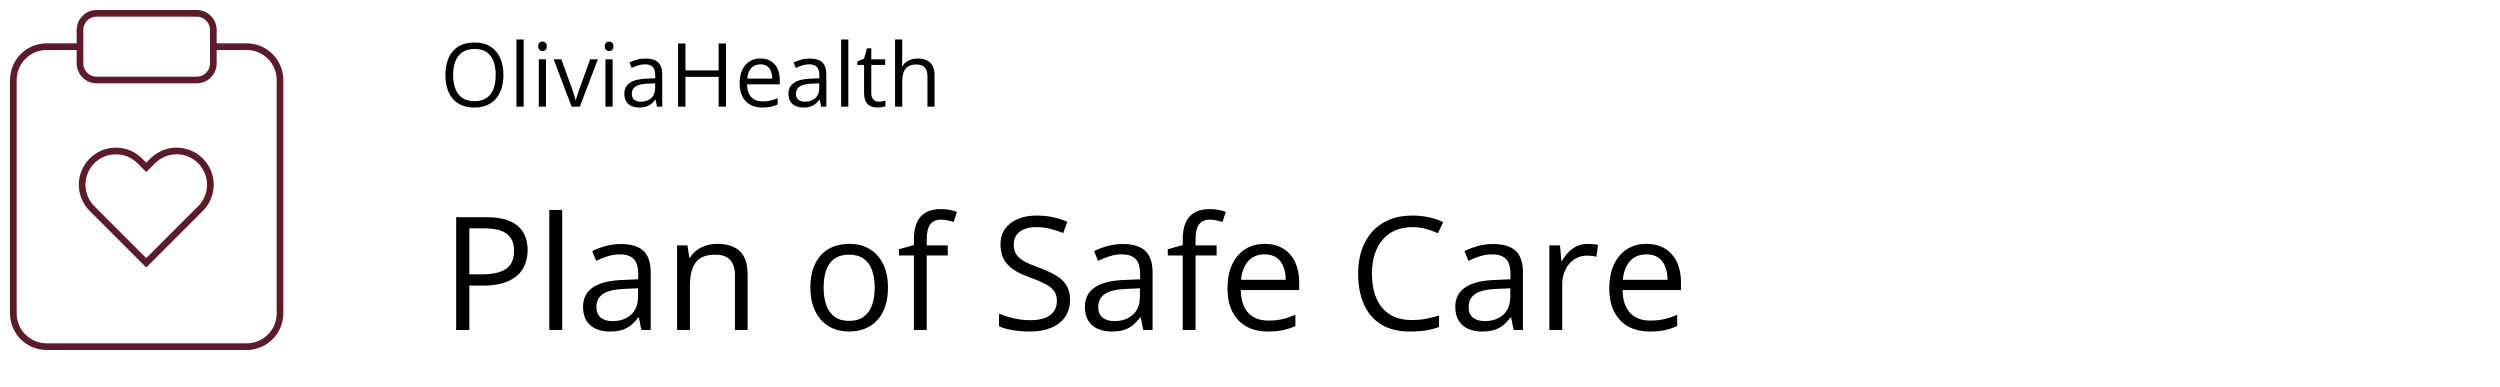 <svg width="375" height="58" viewBox="0 0 375 58" fill="none" xmlns="http://www.w3.org/2000/svg">
<path d="M32 7H37C38.326 7 39.598 7.527 40.535 8.464C41.473 9.402 42 10.674 42 12V47C42 48.326 41.473 49.598 40.535 50.535C39.598 51.473 38.326 52 37 52H7C5.674 52 4.402 51.473 3.464 50.535C2.527 49.598 2 48.326 2 47V12C2 10.674 2.527 9.402 3.464 8.464C4.402 7.527 5.674 7 7 7H12M14.5 2H29.5C30.881 2 32 3.119 32 4.5V9.5C32 10.881 30.881 12 29.5 12H14.5C13.119 12 12 10.881 12 9.5V4.5C12 3.119 13.119 2 14.5 2Z" stroke="#5D1B2A" strokeWidth="4" strokeLinecap="round" strokeLinejoin="round"/>
<path d="M30.072 24.128C29.602 23.658 29.044 23.285 28.43 23.031C27.815 22.776 27.157 22.645 26.492 22.645C25.828 22.645 25.169 22.776 24.555 23.031C23.941 23.285 23.383 23.658 22.913 24.128L21.938 25.103L20.963 24.128C20.014 23.179 18.726 22.646 17.384 22.646C16.042 22.646 14.754 23.179 13.805 24.128C12.856 25.077 12.322 26.365 12.322 27.707C12.322 29.049 12.856 30.337 13.805 31.286L21.938 39.419L30.072 31.286C30.542 30.816 30.915 30.258 31.169 29.644C31.424 29.03 31.554 28.372 31.554 27.707C31.554 27.042 31.424 26.384 31.169 25.77C30.915 25.156 30.542 24.598 30.072 24.128Z" stroke="#5D1B2A" strokeWidth="4" strokeLinecap="round" strokeLinejoin="round"/>
<path d="M75.515 11.249C75.515 11.979 75.422 12.645 75.236 13.245C75.05 13.842 74.774 14.356 74.407 14.788C74.044 15.216 73.592 15.546 73.052 15.78C72.512 16.013 71.885 16.13 71.172 16.13C70.438 16.13 69.796 16.013 69.247 15.78C68.703 15.546 68.249 15.214 67.886 14.781C67.528 14.349 67.257 13.833 67.076 13.232C66.899 12.632 66.81 11.966 66.81 11.236C66.81 10.268 66.97 9.419 67.29 8.689C67.61 7.958 68.094 7.39 68.742 6.984C69.394 6.578 70.211 6.375 71.192 6.375C72.129 6.375 72.918 6.576 73.558 6.978C74.201 7.379 74.688 7.946 75.016 8.676C75.349 9.402 75.515 10.259 75.515 11.249ZM67.97 11.249C67.97 12.053 68.085 12.748 68.314 13.336C68.543 13.924 68.893 14.377 69.364 14.697C69.839 15.017 70.442 15.177 71.172 15.177C71.907 15.177 72.508 15.017 72.974 14.697C73.445 14.377 73.793 13.924 74.018 13.336C74.243 12.748 74.355 12.053 74.355 11.249C74.355 10.026 74.098 9.071 73.584 8.384C73.074 7.693 72.276 7.347 71.192 7.347C70.457 7.347 69.852 7.505 69.377 7.82C68.902 8.136 68.547 8.585 68.314 9.168C68.085 9.747 67.97 10.441 67.97 11.249ZM78.548 16H77.466V5.915H78.548V16ZM81.899 8.896V16H80.823V8.896H81.899ZM81.374 6.239C81.552 6.239 81.703 6.297 81.828 6.414C81.958 6.526 82.023 6.703 82.023 6.945C82.023 7.183 81.958 7.36 81.828 7.477C81.703 7.593 81.552 7.652 81.374 7.652C81.189 7.652 81.033 7.593 80.908 7.477C80.787 7.36 80.726 7.183 80.726 6.945C80.726 6.703 80.787 6.526 80.908 6.414C81.033 6.297 81.189 6.239 81.374 6.239ZM85.743 16L83.047 8.896H84.2L85.763 13.194C85.871 13.487 85.981 13.811 86.093 14.166C86.205 14.52 86.283 14.805 86.326 15.021H86.372C86.424 14.805 86.51 14.52 86.631 14.166C86.752 13.807 86.862 13.483 86.962 13.194L88.524 8.896H89.677L86.975 16H85.743ZM91.894 8.896V16H90.818V8.896H91.894ZM91.369 6.239C91.546 6.239 91.698 6.297 91.823 6.414C91.952 6.526 92.017 6.703 92.017 6.945C92.017 7.183 91.952 7.36 91.823 7.477C91.698 7.593 91.546 7.652 91.369 7.652C91.183 7.652 91.028 7.593 90.902 7.477C90.781 7.36 90.721 7.183 90.721 6.945C90.721 6.703 90.781 6.526 90.902 6.414C91.028 6.297 91.183 6.239 91.369 6.239ZM96.833 8.779C97.68 8.779 98.309 8.97 98.719 9.35C99.13 9.73 99.335 10.337 99.335 11.171V16H98.551L98.343 14.95H98.291C98.093 15.209 97.885 15.428 97.669 15.605C97.453 15.777 97.203 15.909 96.917 16C96.636 16.086 96.291 16.13 95.88 16.13C95.448 16.13 95.064 16.054 94.727 15.903C94.394 15.752 94.13 15.523 93.936 15.216C93.746 14.909 93.651 14.52 93.651 14.049C93.651 13.34 93.931 12.796 94.493 12.416C95.055 12.035 95.911 11.828 97.06 11.793L98.285 11.742V11.307C98.285 10.694 98.153 10.264 97.89 10.018C97.626 9.771 97.254 9.648 96.775 9.648C96.403 9.648 96.049 9.702 95.712 9.81C95.375 9.918 95.055 10.046 94.752 10.193L94.422 9.376C94.742 9.212 95.109 9.071 95.524 8.954C95.939 8.838 96.375 8.779 96.833 8.779ZM98.272 12.5L97.19 12.545C96.304 12.58 95.679 12.725 95.316 12.98C94.953 13.235 94.772 13.595 94.772 14.062C94.772 14.468 94.895 14.768 95.141 14.963C95.388 15.157 95.714 15.255 96.12 15.255C96.751 15.255 97.267 15.08 97.669 14.73C98.071 14.38 98.272 13.855 98.272 13.155V12.5ZM108.895 16H107.794V11.534H102.816V16H101.714V6.524H102.816V10.562H107.794V6.524H108.895V16ZM114.074 8.767C114.679 8.767 115.198 8.9 115.63 9.168C116.062 9.436 116.393 9.812 116.622 10.296C116.851 10.776 116.965 11.338 116.965 11.981V12.649H112.058C112.071 13.483 112.279 14.118 112.681 14.555C113.083 14.991 113.649 15.209 114.379 15.209C114.828 15.209 115.226 15.168 115.572 15.086C115.917 15.004 116.276 14.883 116.647 14.723V15.669C116.289 15.829 115.932 15.946 115.578 16.019C115.228 16.093 114.813 16.13 114.334 16.13C113.651 16.13 113.054 15.991 112.545 15.715C112.039 15.434 111.646 15.023 111.365 14.483C111.084 13.943 110.944 13.282 110.944 12.5C110.944 11.735 111.071 11.074 111.326 10.517C111.585 9.955 111.948 9.523 112.415 9.22C112.886 8.918 113.439 8.767 114.074 8.767ZM114.061 9.648C113.487 9.648 113.029 9.836 112.687 10.212C112.346 10.588 112.143 11.113 112.078 11.787H115.837C115.833 11.364 115.766 10.992 115.636 10.672C115.511 10.348 115.319 10.097 115.059 9.92C114.8 9.739 114.467 9.648 114.061 9.648ZM121.45 8.779C122.297 8.779 122.926 8.97 123.336 9.35C123.747 9.73 123.952 10.337 123.952 11.171V16H123.168L122.961 14.95H122.909C122.71 15.209 122.503 15.428 122.286 15.605C122.07 15.777 121.82 15.909 121.535 16C121.254 16.086 120.908 16.13 120.498 16.13C120.065 16.13 119.681 16.054 119.344 15.903C119.011 15.752 118.747 15.523 118.553 15.216C118.363 14.909 118.268 14.52 118.268 14.049C118.268 13.34 118.549 12.796 119.11 12.416C119.672 12.035 120.528 11.828 121.677 11.793L122.902 11.742V11.307C122.902 10.694 122.77 10.264 122.507 10.018C122.243 9.771 121.872 9.648 121.392 9.648C121.02 9.648 120.666 9.702 120.329 9.81C119.992 9.918 119.672 10.046 119.37 10.193L119.039 9.376C119.359 9.212 119.726 9.071 120.141 8.954C120.556 8.838 120.992 8.779 121.45 8.779ZM122.889 12.5L121.807 12.545C120.921 12.58 120.297 12.725 119.934 12.98C119.571 13.235 119.389 13.595 119.389 14.062C119.389 14.468 119.512 14.768 119.759 14.963C120.005 15.157 120.331 15.255 120.737 15.255C121.368 15.255 121.885 15.08 122.286 14.73C122.688 14.38 122.889 13.855 122.889 13.155V12.5ZM127.251 16H126.169V5.915H127.251V16ZM131.821 15.248C131.998 15.248 132.18 15.233 132.365 15.203C132.551 15.172 132.702 15.136 132.819 15.093V15.929C132.694 15.985 132.519 16.032 132.294 16.071C132.074 16.11 131.858 16.13 131.646 16.13C131.27 16.13 130.929 16.065 130.622 15.935C130.315 15.801 130.069 15.576 129.883 15.261C129.701 14.946 129.611 14.509 129.611 13.952V9.739H128.6V9.214L129.617 8.792L130.045 7.25H130.693V8.896H132.774V9.739H130.693V13.919C130.693 14.364 130.795 14.697 130.998 14.918C131.205 15.138 131.48 15.248 131.821 15.248ZM135.334 5.915V8.929C135.334 9.101 135.33 9.276 135.321 9.454C135.312 9.626 135.297 9.786 135.276 9.933H135.347C135.494 9.683 135.68 9.473 135.904 9.304C136.133 9.132 136.393 9.002 136.682 8.916C136.972 8.825 137.278 8.779 137.603 8.779C138.173 8.779 138.648 8.87 139.029 9.052C139.413 9.233 139.7 9.514 139.891 9.894C140.085 10.275 140.182 10.767 140.182 11.372V16H139.119V11.443C139.119 10.851 138.983 10.409 138.711 10.115C138.443 9.821 138.03 9.674 137.473 9.674C136.946 9.674 136.524 9.775 136.209 9.979C135.898 10.177 135.673 10.471 135.535 10.86C135.401 11.249 135.334 11.724 135.334 12.286V16H134.258V5.915H135.334Z" fill="black"/>
<path d="M72.849 32.575C75.032 32.575 76.626 33.004 77.629 33.86C78.64 34.709 79.145 35.928 79.145 37.518C79.145 38.235 79.025 38.918 78.786 39.566C78.555 40.207 78.177 40.774 77.652 41.268C77.127 41.754 76.437 42.14 75.58 42.425C74.731 42.703 73.69 42.842 72.455 42.842H70.395V49.497H68.427V32.575H72.849ZM72.663 34.254H70.395V41.152H72.235C73.316 41.152 74.215 41.036 74.932 40.805C75.657 40.573 76.201 40.199 76.564 39.682C76.927 39.157 77.108 38.463 77.108 37.599C77.108 36.472 76.749 35.635 76.032 35.087C75.314 34.532 74.191 34.254 72.663 34.254ZM84.33 49.497H82.397V31.488H84.33V49.497ZM93.138 36.603C94.651 36.603 95.774 36.943 96.507 37.622C97.24 38.301 97.606 39.385 97.606 40.874V49.497H96.206L95.835 47.622H95.743C95.388 48.085 95.017 48.475 94.632 48.791C94.246 49.1 93.798 49.335 93.289 49.497C92.787 49.651 92.17 49.729 91.437 49.729C90.665 49.729 89.979 49.594 89.377 49.324C88.783 49.053 88.312 48.645 87.965 48.097C87.625 47.549 87.456 46.854 87.456 46.013C87.456 44.748 87.957 43.776 88.96 43.097C89.963 42.418 91.491 42.047 93.544 41.986L95.731 41.893V41.117C95.731 40.022 95.496 39.254 95.025 38.814C94.554 38.374 93.891 38.154 93.034 38.154C92.371 38.154 91.738 38.251 91.136 38.444C90.534 38.637 89.963 38.864 89.423 39.127L88.833 37.668C89.404 37.375 90.06 37.124 90.8 36.916C91.541 36.708 92.321 36.603 93.138 36.603ZM95.708 43.247L93.775 43.328C92.193 43.39 91.078 43.648 90.43 44.104C89.782 44.559 89.458 45.203 89.458 46.036C89.458 46.762 89.678 47.298 90.118 47.645C90.557 47.993 91.14 48.166 91.865 48.166C92.992 48.166 93.914 47.854 94.632 47.229C95.349 46.604 95.708 45.666 95.708 44.416V43.247ZM107.572 36.58C109.076 36.58 110.215 36.951 110.986 37.691C111.758 38.424 112.144 39.605 112.144 41.233V49.497H110.245V41.361C110.245 40.303 110.002 39.512 109.516 38.988C109.038 38.463 108.301 38.201 107.305 38.201C105.901 38.201 104.913 38.598 104.342 39.393C103.771 40.188 103.486 41.341 103.486 42.854V49.497H101.565V36.812H103.116L103.405 38.641H103.509C103.779 38.193 104.123 37.819 104.539 37.518C104.956 37.209 105.423 36.978 105.94 36.823C106.457 36.661 107.001 36.58 107.572 36.58ZM133.197 43.131C133.197 44.173 133.062 45.103 132.792 45.921C132.522 46.739 132.132 47.429 131.623 47.993C131.114 48.556 130.497 48.988 129.771 49.289C129.054 49.582 128.24 49.729 127.329 49.729C126.48 49.729 125.701 49.582 124.991 49.289C124.289 48.988 123.679 48.556 123.162 47.993C122.653 47.429 122.256 46.739 121.97 45.921C121.692 45.103 121.554 44.173 121.554 43.131C121.554 41.742 121.789 40.562 122.26 39.59C122.73 38.61 123.402 37.865 124.273 37.356C125.153 36.839 126.199 36.58 127.41 36.58C128.568 36.58 129.578 36.839 130.443 37.356C131.315 37.873 131.99 38.621 132.468 39.601C132.954 40.573 133.197 41.75 133.197 43.131ZM123.544 43.131C123.544 44.15 123.679 45.033 123.949 45.782C124.219 46.53 124.636 47.109 125.199 47.518C125.763 47.927 126.488 48.132 127.375 48.132C128.255 48.132 128.977 47.927 129.54 47.518C130.111 47.109 130.531 46.53 130.801 45.782C131.071 45.033 131.207 44.15 131.207 43.131C131.207 42.12 131.071 41.249 130.801 40.516C130.531 39.775 130.115 39.204 129.551 38.803C128.988 38.401 128.259 38.201 127.364 38.201C126.044 38.201 125.076 38.637 124.459 39.509C123.849 40.38 123.544 41.588 123.544 43.131ZM142.167 38.316H139.008V49.497H137.086V38.316H134.841V37.391L137.086 36.754V35.909C137.086 34.844 137.244 33.98 137.561 33.316C137.877 32.645 138.336 32.151 138.938 31.835C139.54 31.518 140.273 31.36 141.137 31.36C141.623 31.36 142.067 31.403 142.468 31.488C142.877 31.572 143.236 31.669 143.545 31.777L143.047 33.293C142.785 33.208 142.488 33.131 142.156 33.062C141.832 32.984 141.5 32.946 141.16 32.946C140.427 32.946 139.883 33.185 139.528 33.663C139.181 34.134 139.008 34.875 139.008 35.886V36.812H142.167V38.316ZM160.501 44.995C160.501 45.998 160.25 46.854 159.749 47.564C159.255 48.267 158.561 48.803 157.665 49.173C156.77 49.544 155.717 49.729 154.506 49.729C153.865 49.729 153.259 49.698 152.688 49.636C152.117 49.574 151.593 49.486 151.114 49.37C150.636 49.254 150.215 49.111 149.853 48.942V47.055C150.431 47.294 151.138 47.518 151.971 47.726C152.804 47.927 153.676 48.027 154.587 48.027C155.435 48.027 156.153 47.915 156.739 47.692C157.326 47.46 157.77 47.132 158.071 46.708C158.379 46.276 158.534 45.759 158.534 45.157C158.534 44.578 158.406 44.096 158.152 43.71C157.897 43.316 157.473 42.962 156.878 42.645C156.292 42.321 155.489 41.978 154.471 41.615C153.753 41.361 153.121 41.083 152.573 40.782C152.025 40.473 151.566 40.126 151.195 39.74C150.825 39.354 150.543 38.907 150.35 38.397C150.165 37.888 150.073 37.306 150.073 36.65C150.073 35.747 150.3 34.975 150.756 34.335C151.219 33.687 151.855 33.193 152.665 32.853C153.483 32.506 154.421 32.333 155.478 32.333C156.381 32.333 157.214 32.417 157.978 32.587C158.75 32.757 159.456 32.984 160.096 33.27L159.483 34.96C158.873 34.705 158.225 34.493 157.538 34.323C156.859 34.154 156.157 34.069 155.432 34.069C154.706 34.069 154.093 34.177 153.591 34.393C153.097 34.601 152.719 34.898 152.457 35.284C152.195 35.67 152.063 36.129 152.063 36.661C152.063 37.255 152.187 37.749 152.434 38.143C152.688 38.536 153.09 38.887 153.638 39.196C154.193 39.497 154.926 39.813 155.837 40.145C156.832 40.508 157.677 40.894 158.371 41.303C159.066 41.704 159.594 42.198 159.957 42.784C160.32 43.363 160.501 44.1 160.501 44.995ZM168.418 36.603C169.93 36.603 171.053 36.943 171.786 37.622C172.519 38.301 172.886 39.385 172.886 40.874V49.497H171.485L171.115 47.622H171.022C170.667 48.085 170.297 48.475 169.911 48.791C169.525 49.1 169.078 49.335 168.568 49.497C168.067 49.651 167.45 49.729 166.717 49.729C165.945 49.729 165.258 49.594 164.656 49.324C164.062 49.053 163.591 48.645 163.244 48.097C162.905 47.549 162.735 46.854 162.735 46.013C162.735 44.748 163.237 43.776 164.24 43.097C165.243 42.418 166.771 42.047 168.823 41.986L171.011 41.893V41.117C171.011 40.022 170.775 39.254 170.305 38.814C169.834 38.374 169.17 38.154 168.314 38.154C167.65 38.154 167.018 38.251 166.416 38.444C165.814 38.637 165.243 38.864 164.703 39.127L164.112 37.668C164.683 37.375 165.339 37.124 166.08 36.916C166.821 36.708 167.6 36.603 168.418 36.603ZM170.988 43.247L169.055 43.328C167.473 43.39 166.358 43.648 165.71 44.104C165.061 44.559 164.737 45.203 164.737 46.036C164.737 46.762 164.957 47.298 165.397 47.645C165.837 47.993 166.419 48.166 167.145 48.166C168.271 48.166 169.193 47.854 169.911 47.229C170.629 46.604 170.988 45.666 170.988 44.416V43.247ZM182.492 38.316H179.333V49.497H177.411V38.316H175.166V37.391L177.411 36.754V35.909C177.411 34.844 177.569 33.98 177.886 33.316C178.202 32.645 178.661 32.151 179.263 31.835C179.865 31.518 180.598 31.36 181.462 31.36C181.948 31.36 182.392 31.403 182.793 31.488C183.202 31.572 183.561 31.669 183.87 31.777L183.372 33.293C183.11 33.208 182.813 33.131 182.481 33.062C182.157 32.984 181.825 32.946 181.485 32.946C180.752 32.946 180.208 33.185 179.853 33.663C179.506 34.134 179.333 34.875 179.333 35.886V36.812H182.492V38.316ZM189.715 36.58C190.795 36.58 191.721 36.819 192.493 37.298C193.264 37.776 193.855 38.448 194.263 39.312C194.672 40.168 194.877 41.171 194.877 42.321V43.513H186.115C186.138 45.002 186.509 46.137 187.226 46.916C187.944 47.696 188.955 48.085 190.259 48.085C191.061 48.085 191.771 48.012 192.388 47.865C193.006 47.719 193.646 47.503 194.31 47.217V48.907C193.669 49.192 193.033 49.401 192.4 49.532C191.775 49.663 191.034 49.729 190.178 49.729C188.959 49.729 187.894 49.482 186.983 48.988C186.08 48.486 185.378 47.753 184.877 46.789C184.375 45.824 184.124 44.644 184.124 43.247C184.124 41.881 184.352 40.701 184.807 39.705C185.27 38.702 185.918 37.931 186.752 37.391C187.593 36.85 188.58 36.58 189.715 36.58ZM189.692 38.154C188.665 38.154 187.847 38.49 187.238 39.161C186.628 39.833 186.266 40.77 186.15 41.974H192.863C192.855 41.218 192.736 40.554 192.504 39.983C192.28 39.404 191.937 38.957 191.474 38.641C191.011 38.316 190.417 38.154 189.692 38.154ZM211.822 34.069C210.888 34.069 210.047 34.231 209.299 34.555C208.558 34.871 207.925 35.334 207.4 35.944C206.883 36.545 206.486 37.275 206.208 38.131C205.93 38.988 205.792 39.952 205.792 41.025C205.792 42.445 206.011 43.679 206.451 44.729C206.899 45.77 207.562 46.577 208.442 47.148C209.329 47.719 210.437 48.004 211.764 48.004C212.52 48.004 213.23 47.942 213.894 47.819C214.565 47.688 215.217 47.526 215.85 47.333V49.046C215.232 49.277 214.584 49.447 213.905 49.555C213.226 49.671 212.42 49.729 211.486 49.729C209.765 49.729 208.326 49.374 207.169 48.664C206.019 47.946 205.155 46.935 204.576 45.631C204.005 44.327 203.72 42.788 203.72 41.013C203.72 39.732 203.897 38.563 204.252 37.506C204.615 36.441 205.14 35.523 205.826 34.752C206.521 33.98 207.37 33.386 208.373 32.969C209.383 32.545 210.541 32.333 211.845 32.333C212.701 32.333 213.527 32.417 214.322 32.587C215.117 32.757 215.834 33 216.475 33.316L215.688 34.983C215.147 34.736 214.553 34.524 213.905 34.346C213.265 34.161 212.57 34.069 211.822 34.069ZM223.975 36.603C225.487 36.603 226.61 36.943 227.343 37.622C228.076 38.301 228.443 39.385 228.443 40.874V49.497H227.042L226.672 47.622H226.579C226.224 48.085 225.854 48.475 225.468 48.791C225.082 49.1 224.635 49.335 224.125 49.497C223.624 49.651 223.006 49.729 222.273 49.729C221.502 49.729 220.815 49.594 220.213 49.324C219.619 49.053 219.148 48.645 218.801 48.097C218.462 47.549 218.292 46.854 218.292 46.013C218.292 44.748 218.793 43.776 219.796 43.097C220.8 42.418 222.327 42.047 224.38 41.986L226.567 41.893V41.117C226.567 40.022 226.332 39.254 225.861 38.814C225.391 38.374 224.727 38.154 223.871 38.154C223.207 38.154 222.574 38.251 221.972 38.444C221.371 38.637 220.8 38.864 220.259 39.127L219.669 37.668C220.24 37.375 220.896 37.124 221.637 36.916C222.378 36.708 223.157 36.603 223.975 36.603ZM226.544 43.247L224.611 43.328C223.03 43.39 221.915 43.648 221.266 44.104C220.618 44.559 220.294 45.203 220.294 46.036C220.294 46.762 220.514 47.298 220.954 47.645C221.394 47.993 221.976 48.166 222.702 48.166C223.828 48.166 224.75 47.854 225.468 47.229C226.186 46.604 226.544 45.666 226.544 44.416V43.247ZM238.165 36.58C238.42 36.58 238.686 36.596 238.964 36.627C239.241 36.65 239.488 36.684 239.704 36.731L239.461 38.513C239.253 38.459 239.021 38.417 238.767 38.386C238.512 38.355 238.273 38.34 238.049 38.34C237.54 38.34 237.058 38.444 236.602 38.652C236.155 38.853 235.761 39.146 235.422 39.532C235.082 39.91 234.816 40.369 234.623 40.909C234.43 41.441 234.334 42.036 234.334 42.691V49.497H232.401V36.812H233.998L234.207 39.15H234.288C234.55 38.679 234.866 38.251 235.237 37.865C235.607 37.471 236.035 37.159 236.521 36.928C237.015 36.696 237.563 36.58 238.165 36.58ZM246.985 36.58C248.065 36.58 248.991 36.819 249.762 37.298C250.534 37.776 251.124 38.448 251.533 39.312C251.942 40.168 252.147 41.171 252.147 42.321V43.513H243.385C243.408 45.002 243.779 46.137 244.496 46.916C245.214 47.696 246.225 48.085 247.529 48.085C248.331 48.085 249.041 48.012 249.658 47.865C250.276 47.719 250.916 47.503 251.58 47.217V48.907C250.939 49.192 250.303 49.401 249.67 49.532C249.045 49.663 248.304 49.729 247.448 49.729C246.228 49.729 245.164 49.482 244.253 48.988C243.35 48.486 242.648 47.753 242.147 46.789C241.645 45.824 241.394 44.644 241.394 43.247C241.394 41.881 241.622 40.701 242.077 39.705C242.54 38.702 243.188 37.931 244.022 37.391C244.863 36.85 245.85 36.58 246.985 36.58ZM246.961 38.154C245.935 38.154 245.117 38.49 244.508 39.161C243.898 39.833 243.535 40.77 243.42 41.974H250.133C250.125 41.218 250.006 40.554 249.774 39.983C249.55 39.404 249.207 38.957 248.744 38.641C248.281 38.316 247.687 38.154 246.961 38.154Z" fill="black"/>
</svg>

